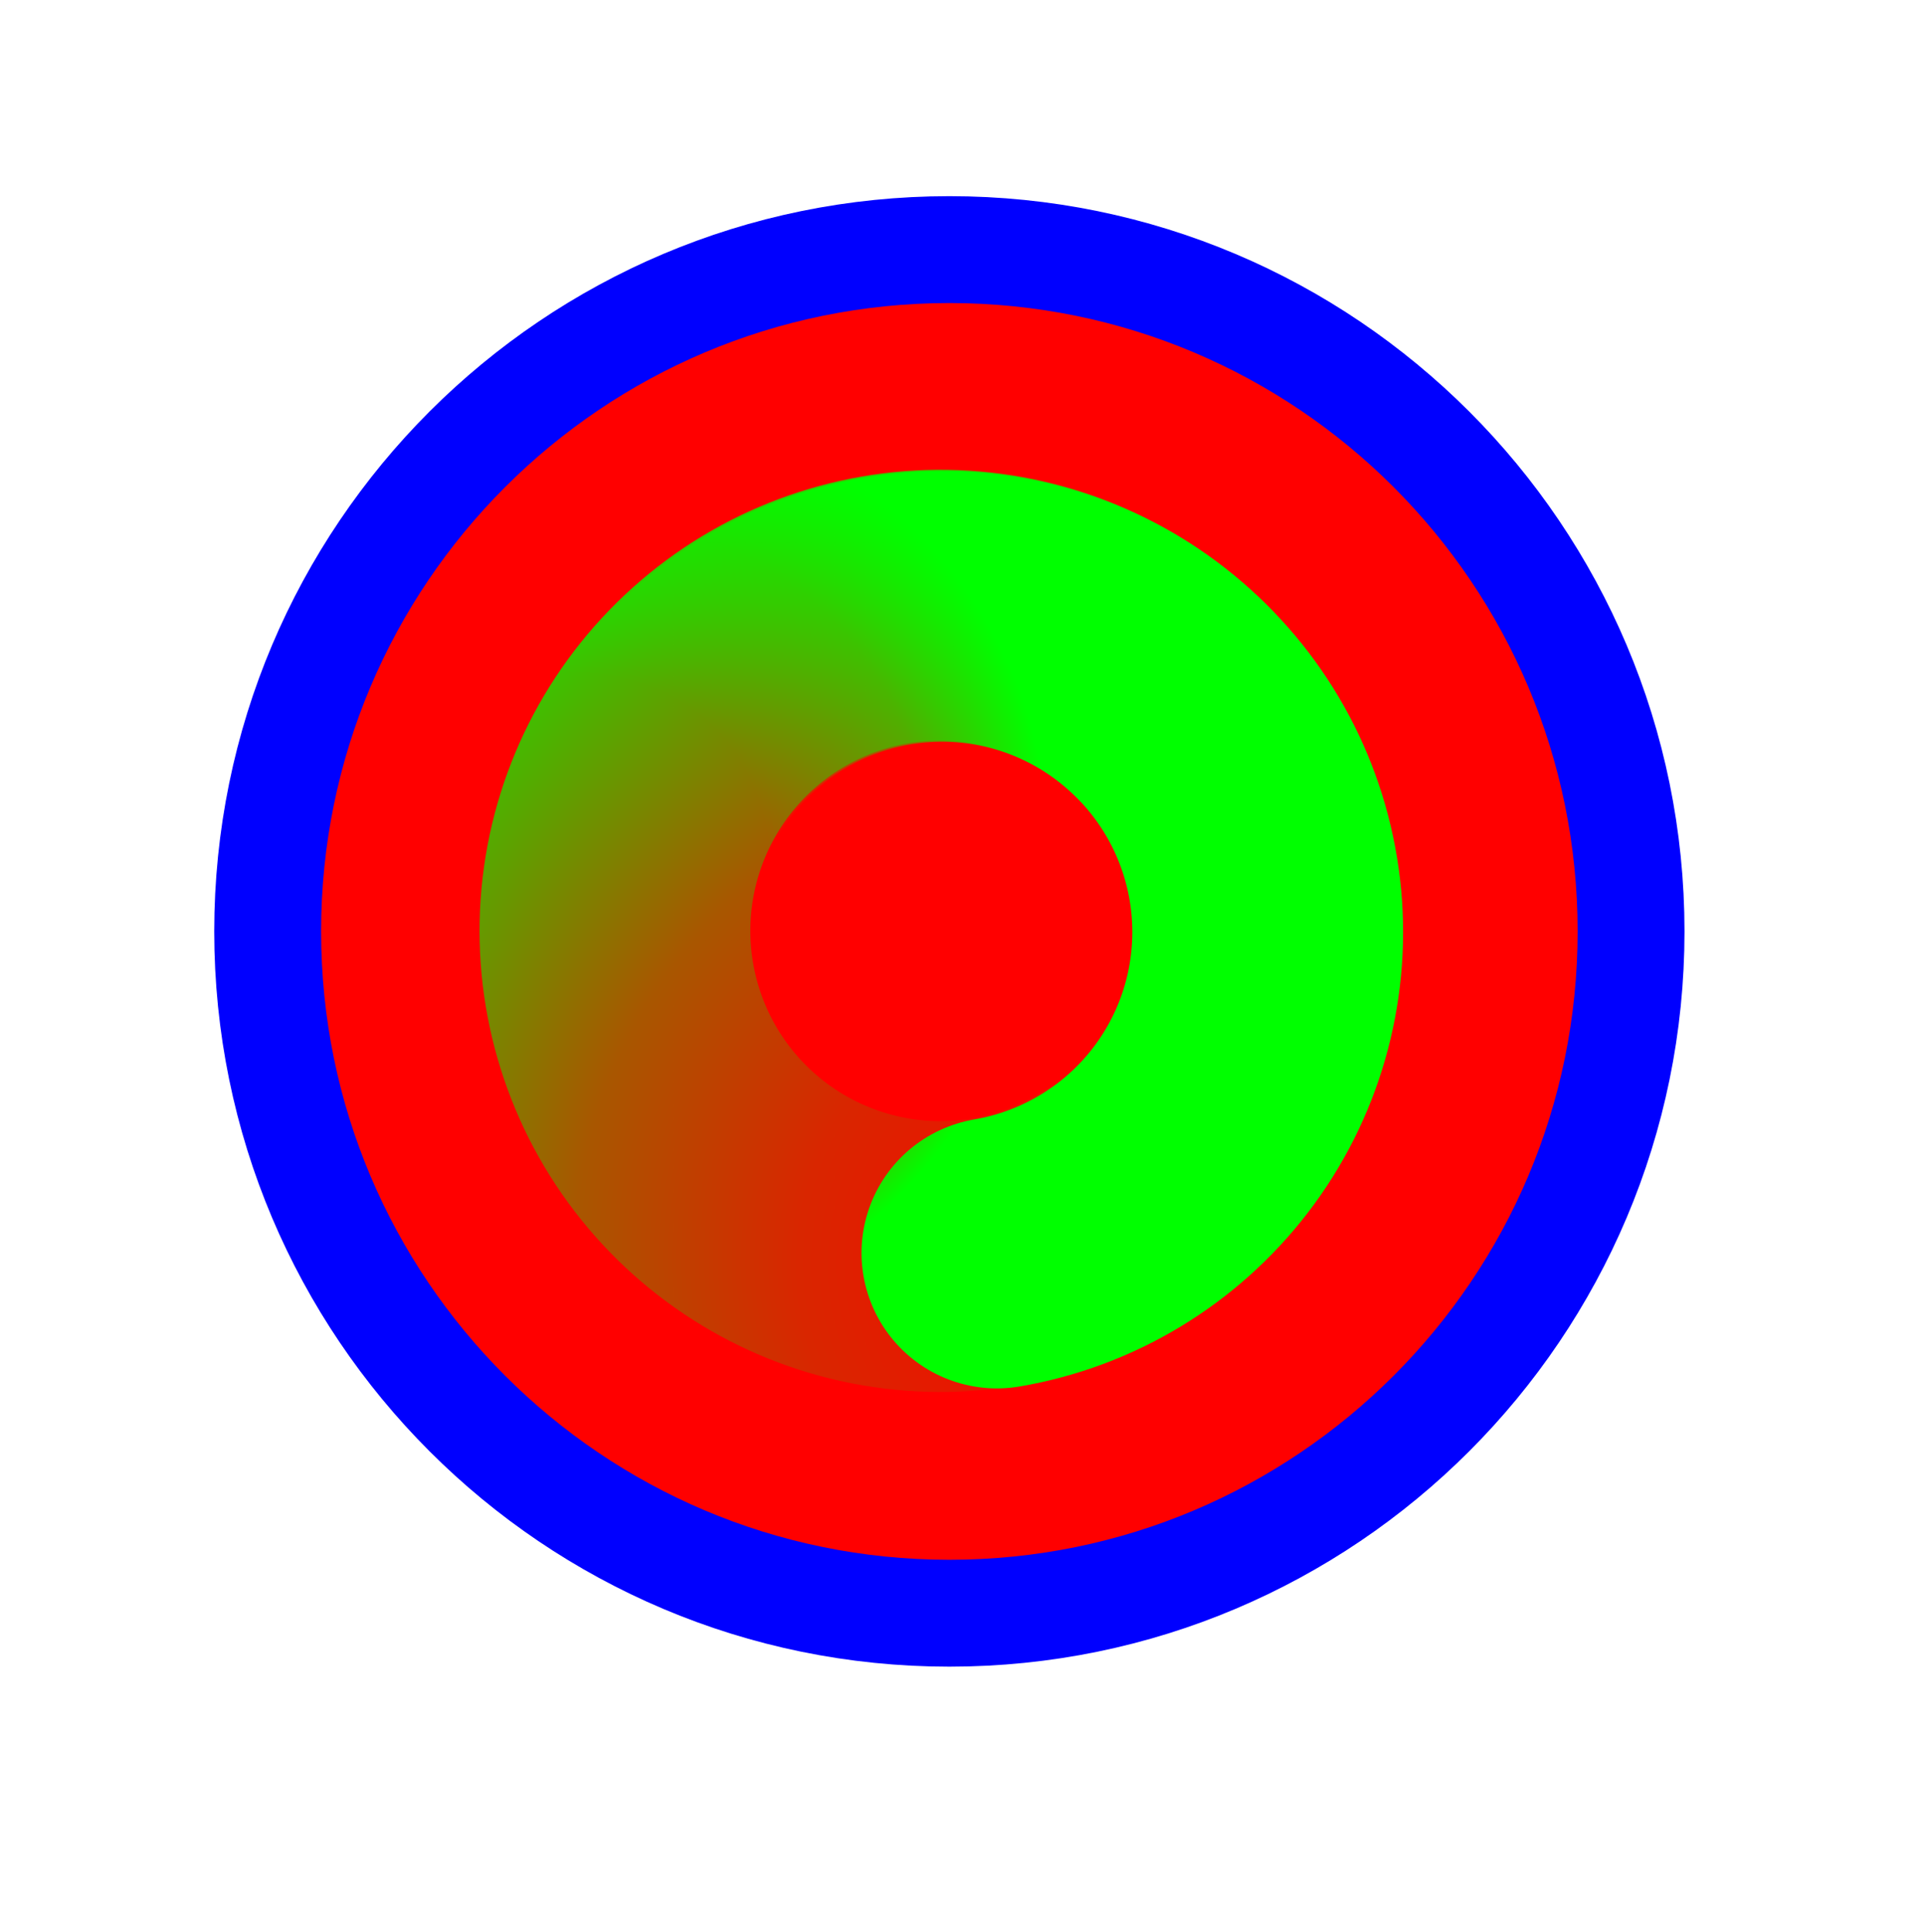<svg width="256" height="257" viewBox="0 0 256 257" fill="none" xmlns="http://www.w3.org/2000/svg">
<path d="M126.319 214.614C176.414 214.614 217.023 174.004 217.023 123.91C217.023 73.815 176.414 33.206 126.319 33.206C76.225 33.206 35.615 73.815 35.615 123.91C35.615 174.004 76.225 214.614 126.319 214.614Z" fill="#FF0000" stroke="#0000FF" stroke-width="14.219"/>
<path d="M147.908 160.697C138.627 166.433 127.525 168.455 116.819 166.36C106.113 164.264 96.591 158.204 90.157 149.391C83.723 140.579 80.85 129.662 82.112 118.822C83.374 107.983 88.679 98.019 96.966 90.922C105.252 83.824 115.911 80.116 126.812 80.537C137.713 80.959 148.054 85.48 155.768 93.196" stroke="url(#paint0_radial_1_4363)" stroke-width="36.029" stroke-linecap="round"/>
<path d="M82.109 121.257C82.793 110.368 87.561 100.14 95.46 92.615C103.36 85.091 113.808 80.825 124.719 80.669C135.629 80.513 146.198 84.48 154.313 91.776C162.428 99.072 167.492 109.16 168.493 120.025C169.494 130.889 166.358 141.73 159.712 150.382C153.067 159.033 143.4 164.857 132.644 166.691" stroke="url(#paint1_radial_1_4363)" stroke-width="36.029" stroke-linecap="round"/>
<defs>
<radialGradient id="paint0_radial_1_4363" cx="0" cy="0" r="1" gradientUnits="userSpaceOnUse" gradientTransform="translate(148.029 169.367) rotate(15.017) scale(132.604 124.591)">
<stop stop-color="#00FF00" stop-opacity="0"/>
<stop offset="0.319" stop-color="#00FF00" stop-opacity="0.15"/>
<stop offset="0.543" stop-color="#00FF00" stop-opacity="0.34"/>
<stop offset="1" stop-color="#00FF00"/>
</radialGradient>
<radialGradient id="paint1_radial_1_4363" cx="0" cy="0" r="1" gradientUnits="userSpaceOnUse" gradientTransform="translate(74.962 116.343) rotate(142.067) scale(65.807 61.83)">
<stop stop-color="#00FF00" stop-opacity="0"/>
<stop offset="0.427" stop-color="#00FF00" stop-opacity="0"/>
<stop offset="0.751" stop-color="#00FF00" stop-opacity="0.43"/>
<stop offset="1" stop-color="#00FF00"/>
</radialGradient>
</defs>
</svg>
